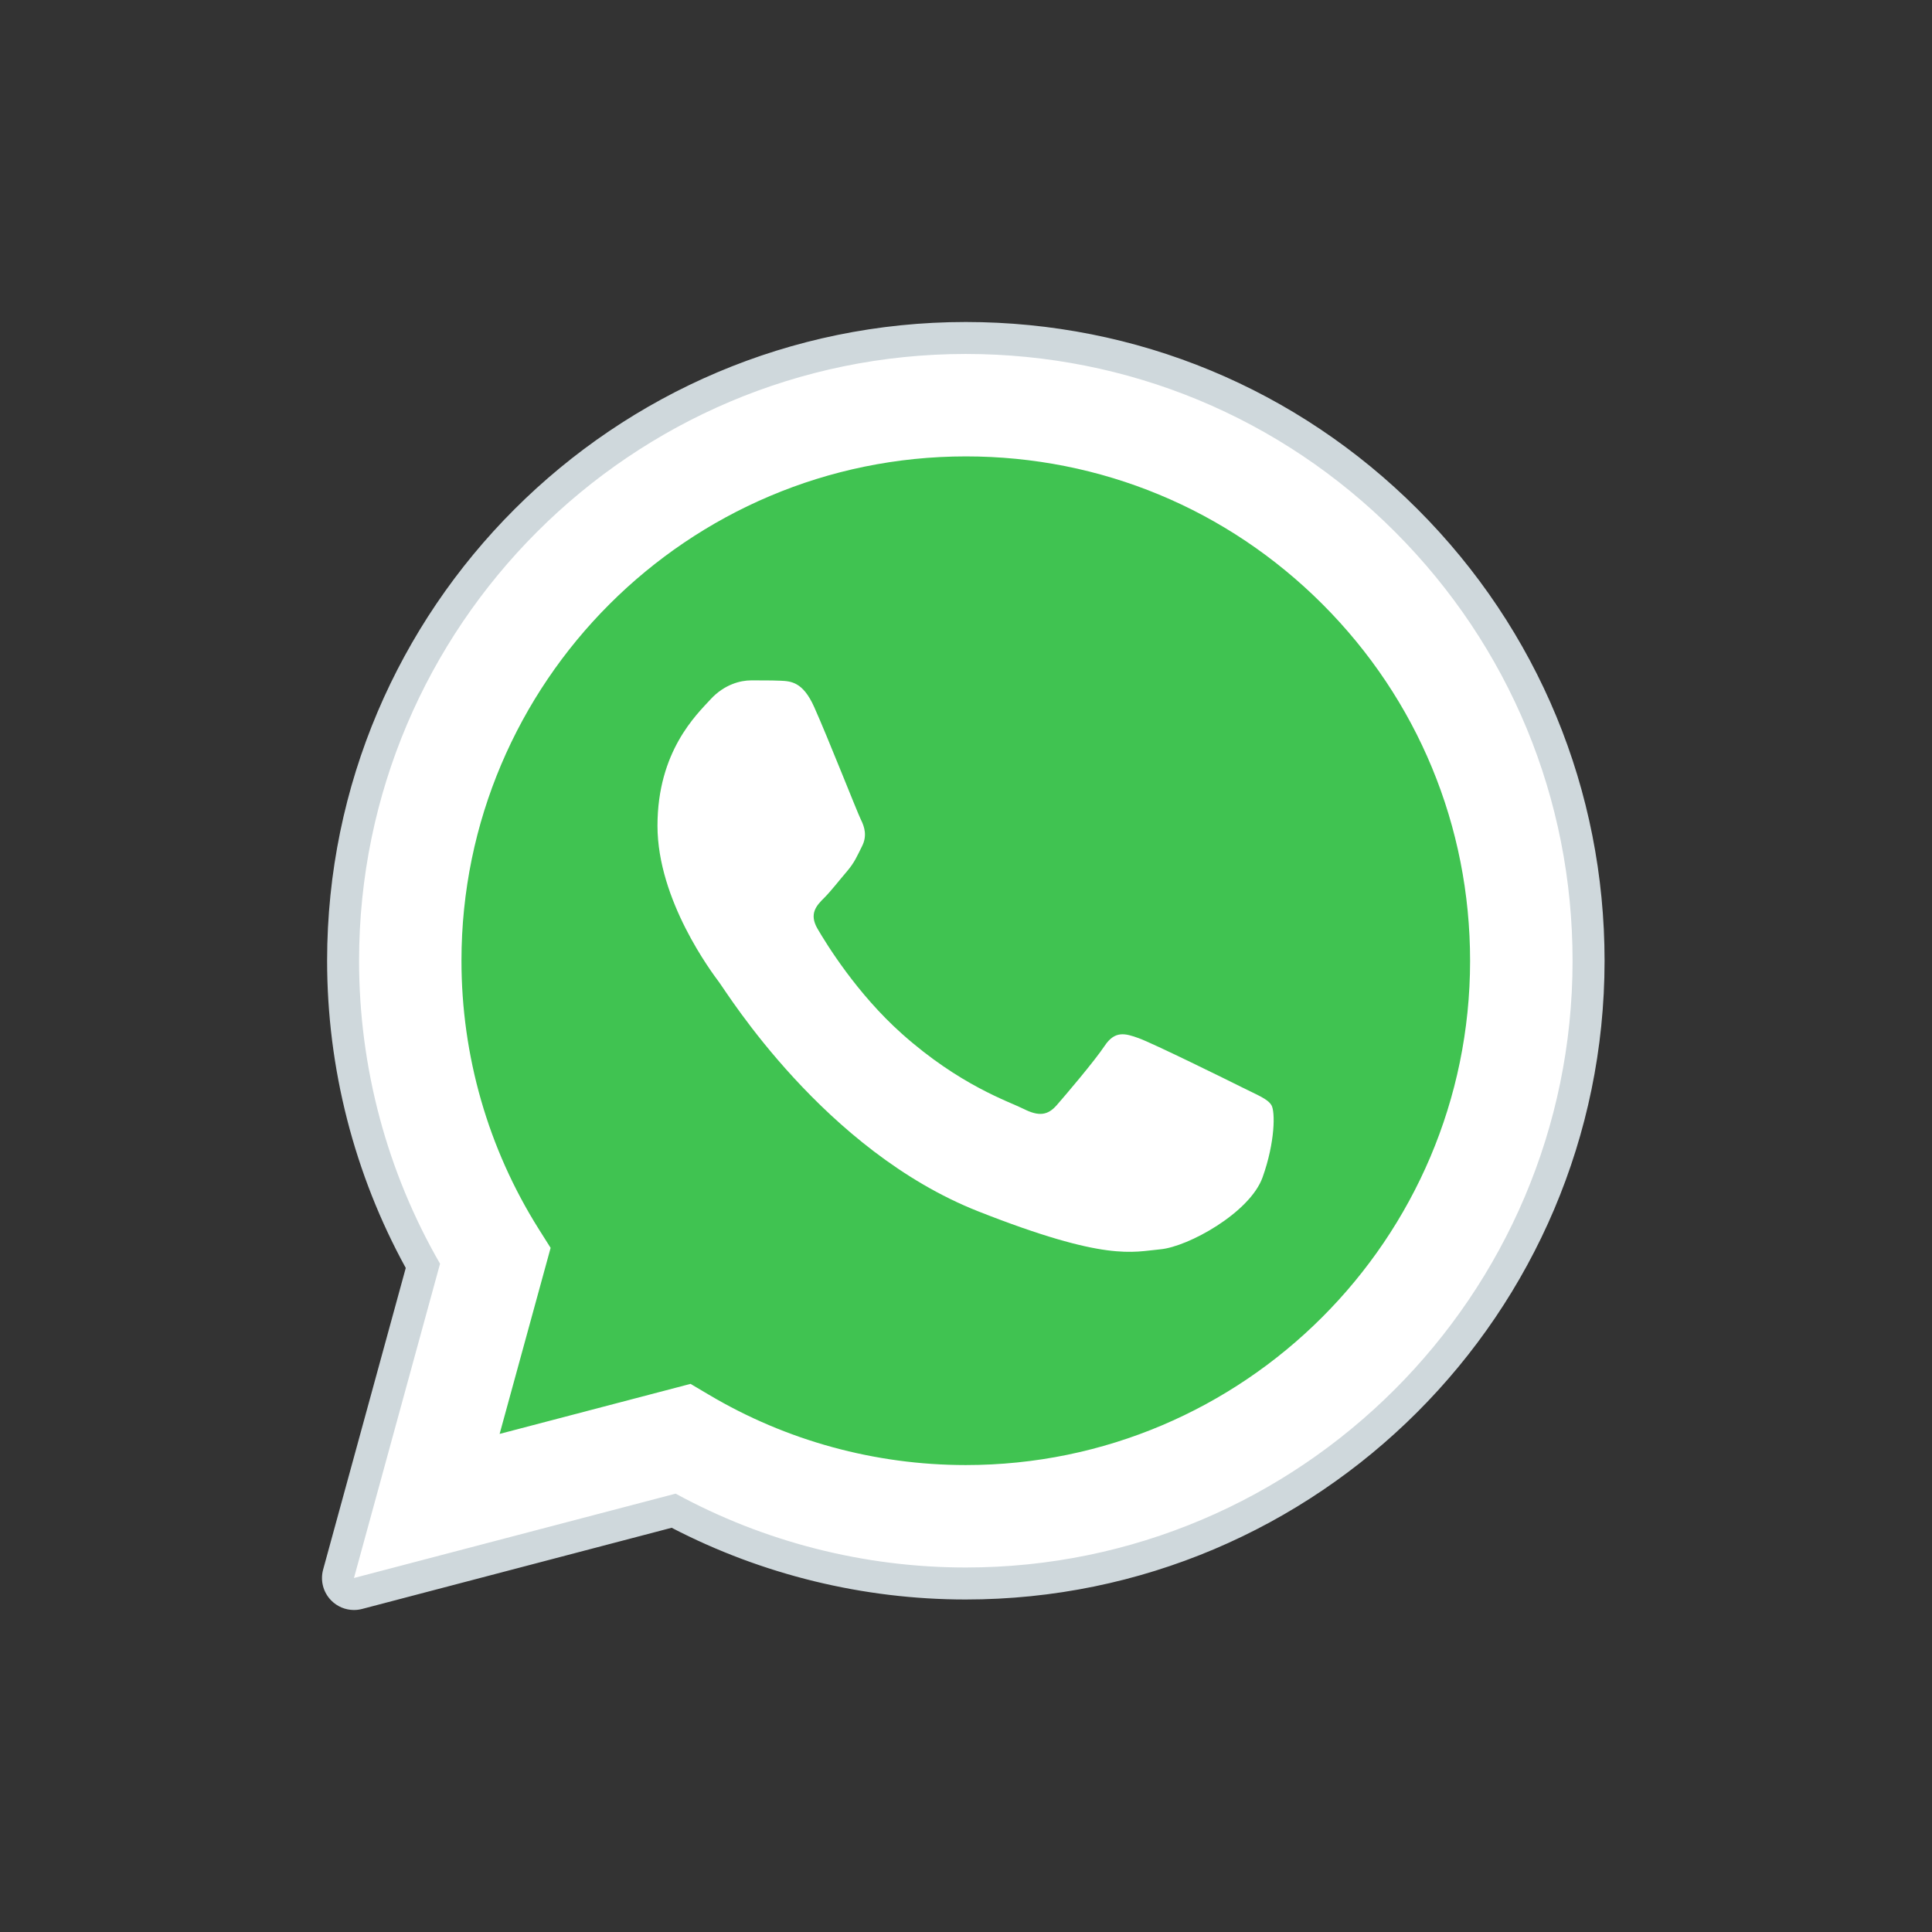 <svg width="48" height="48" viewBox="0 0 48 48" fill="none" xmlns="http://www.w3.org/2000/svg">
<rect x="0" y="0" width="48" height="48" fill="#333333" stroke="none"/>
<path d="M8.794 39.205L10.933 31.396C9.614 29.111 8.92 26.518 8.92 23.863C8.924 15.554 15.686 8.794 23.995 8.794C28.028 8.795 31.812 10.365 34.658 13.213C37.504 16.062 39.071 19.848 39.07 23.875C39.066 32.183 32.303 38.944 23.995 38.944H23.989C21.467 38.943 18.987 38.31 16.785 37.109L8.794 39.205Z" fill="white"/>
<path d="M8.794 39.602C8.689 39.602 8.588 39.561 8.512 39.485C8.413 39.384 8.374 39.237 8.412 39.101L10.507 31.451C9.208 29.143 8.523 26.523 8.524 23.863C8.527 15.335 15.467 8.397 23.995 8.397C28.132 8.399 32.019 10.009 34.94 12.933C37.861 15.857 39.468 19.743 39.467 23.875C39.464 32.403 32.523 39.341 23.995 39.341C21.463 39.34 18.959 38.715 16.735 37.533L8.895 39.589C8.862 39.598 8.828 39.602 8.794 39.602Z" fill="white"/>
<path d="M23.996 8.794C28.028 8.796 31.812 10.365 34.658 13.213C37.504 16.062 39.071 19.848 39.07 23.875C39.067 32.183 32.304 38.944 23.996 38.944H23.989C21.467 38.943 18.987 38.31 16.786 37.109L8.794 39.205L10.933 31.397C9.614 29.112 8.92 26.518 8.921 23.863C8.925 15.554 15.686 8.794 23.996 8.794ZM23.996 8C15.249 8 8.131 15.116 8.127 23.863C8.126 26.536 8.801 29.17 10.081 31.502L8.028 38.996C7.953 39.27 8.03 39.562 8.23 39.764C8.381 39.917 8.585 40 8.794 40C8.862 40 8.929 39.991 8.996 39.974L16.687 37.957C18.932 39.123 21.449 39.738 23.989 39.739C32.742 39.739 39.861 32.623 39.865 23.875C39.866 19.636 38.217 15.651 35.221 12.653C32.224 9.654 28.238 8.002 23.996 8Z" fill="#CFD8DC"/>
<path d="M32.858 15.012C30.492 12.645 27.347 11.34 24 11.339C17.089 11.339 11.468 16.957 11.465 23.863C11.464 26.23 12.127 28.534 13.381 30.529L13.68 31.003L12.413 35.625L17.156 34.382L17.614 34.653C19.537 35.795 21.742 36.398 23.991 36.399H23.996C30.901 36.399 36.522 30.78 36.524 23.874C36.525 20.527 35.224 17.38 32.858 15.012Z" fill="#40C351"/>
<path fill-rule="evenodd" clip-rule="evenodd" d="M20.227 17.563C19.946 16.936 19.649 16.923 19.38 16.912C19.16 16.903 18.909 16.904 18.658 16.904C18.407 16.904 17.999 16.998 17.653 17.375C17.308 17.752 16.335 18.663 16.335 20.516C16.335 22.369 17.684 24.16 17.872 24.411C18.061 24.662 20.478 28.587 24.307 30.097C27.488 31.351 28.136 31.102 28.827 31.039C29.518 30.977 31.055 30.129 31.369 29.249C31.683 28.369 31.683 27.616 31.589 27.459C31.495 27.301 31.244 27.208 30.867 27.019C30.491 26.83 28.639 25.919 28.293 25.794C27.948 25.668 27.697 25.605 27.445 25.983C27.195 26.359 26.473 27.208 26.253 27.459C26.033 27.71 25.813 27.742 25.437 27.553C25.06 27.364 23.847 26.967 22.408 25.684C21.288 24.686 20.532 23.453 20.312 23.076C20.092 22.7 20.288 22.495 20.477 22.307C20.647 22.138 20.854 21.867 21.043 21.648C21.231 21.428 21.294 21.27 21.419 21.02C21.545 20.768 21.482 20.548 21.387 20.36C21.294 20.171 20.562 18.308 20.227 17.563Z" fill="white"/>
</svg>
